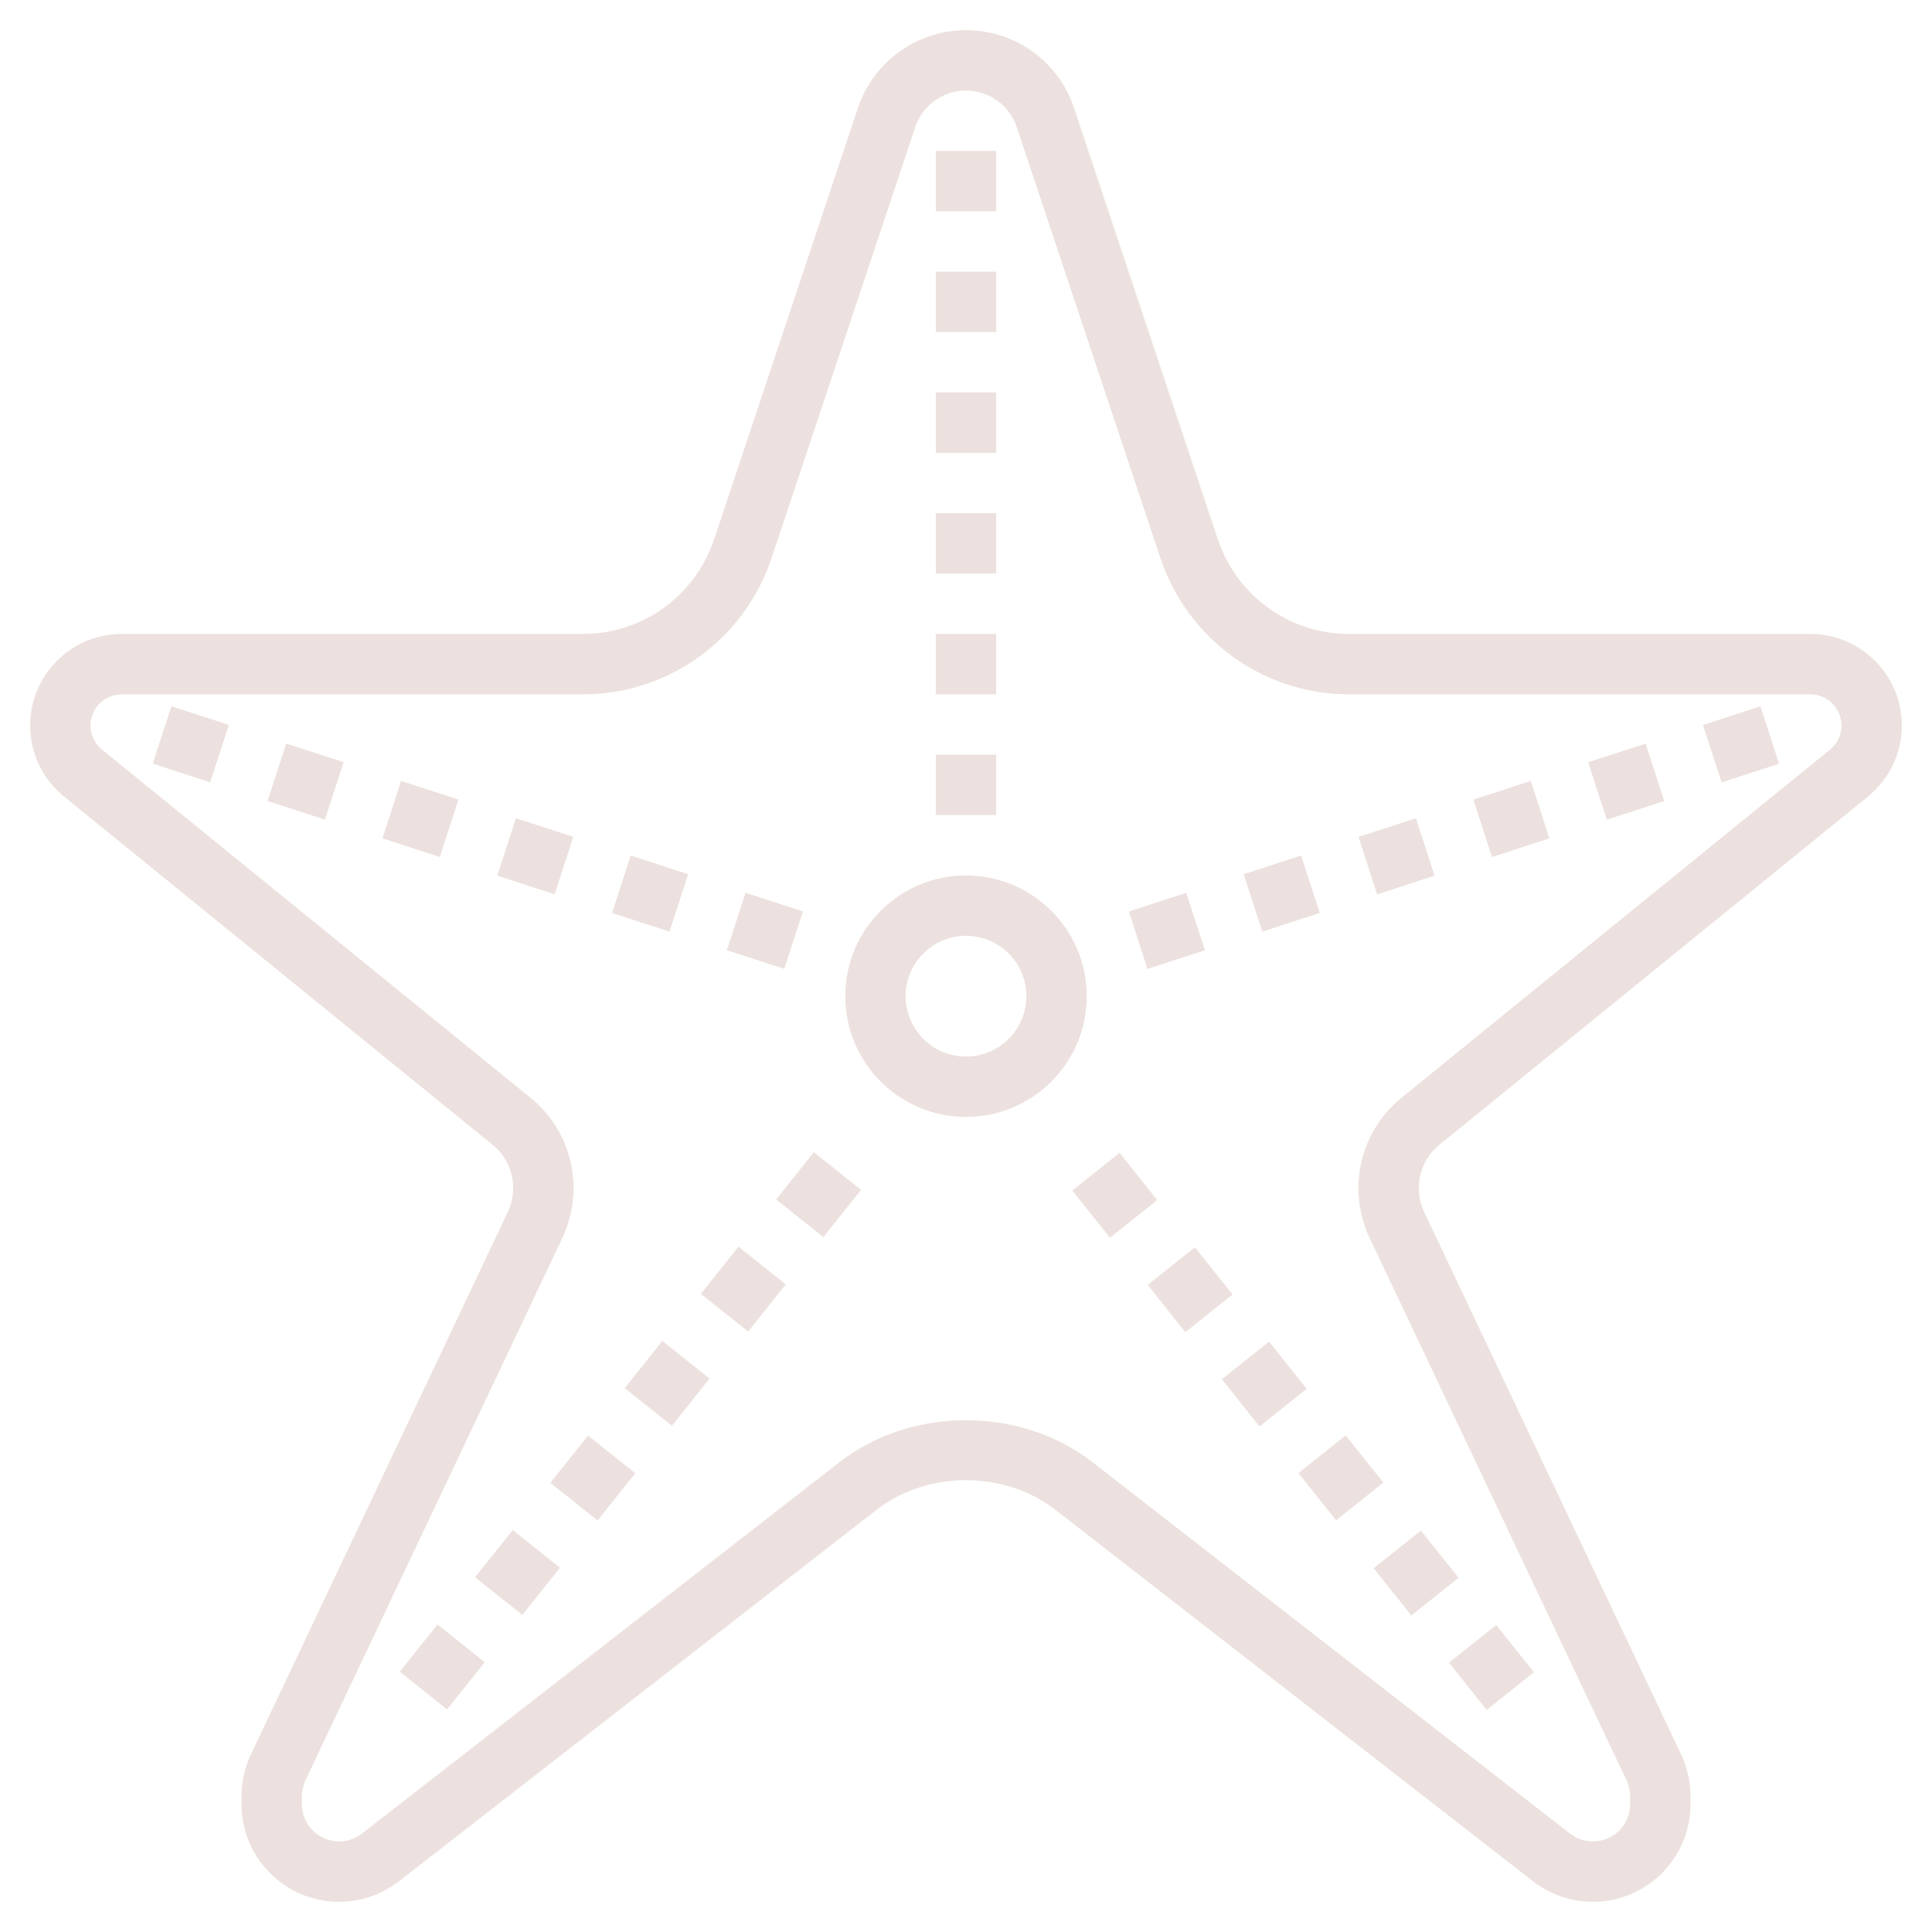 <?xml version="1.0"?>
<svg xmlns="http://www.w3.org/2000/svg" id="Layer_5" enable-background="new 0 0 64 64" height="512px" viewBox="0 0 64 64" width="512px"><g><g><path d="m61.879 26.386c.712-.578 1.121-1.436 1.121-2.353 0-1.673-1.36-3.033-3.033-3.033h-15.277c-.908 0-1.787-.266-2.542-.77-.843-.562-1.484-1.401-1.805-2.364l-4.762-14.284c-.514-1.544-1.953-2.582-3.581-2.582s-3.067 1.038-3.581 2.581l-4.762 14.286c-.321.962-.962 1.802-1.805 2.364-.756.503-1.635.769-2.542.769h-15.277c-1.673 0-3.033 1.36-3.033 3.033 0 .917.409 1.775 1.121 2.353l14.194 11.534c.435.353.685.878.685 1.438 0 .272-.062.547-.179.794l-8.51 17.966c-.204.429-.311.908-.311 1.384v.265c0 1.783 1.451 3.233 3.233 3.233.715 0 1.42-.242 1.985-.682l15.817-12.302c1.686-1.311 4.243-1.311 5.929 0l15.817 12.303c.566.439 1.271.681 1.986.681 1.782 0 3.233-1.45 3.233-3.233v-.265c0-.476-.107-.955-.311-1.384l-8.511-17.967c-.116-.246-.178-.52-.178-.793 0-.561.25-1.085.685-1.438zm-16.508 14.622 8.51 17.966c.078.164.119.346.119.528v.265c0 .679-.553 1.233-1.233 1.233-.273 0-.542-.093-.758-.26l-15.817-12.302c-2.384-1.855-6.001-1.855-8.385 0l-15.816 12.301c-.216.168-.485.261-.758.261-.68 0-1.233-.554-1.233-1.233v-.265c0-.182.041-.364.119-.528l8.51-17.965c.243-.513.371-1.083.371-1.651 0-1.166-.519-2.256-1.424-2.991l-14.195-11.534c-.242-.196-.381-.488-.381-.8 0-.57.463-1.033 1.033-1.033h15.277c1.304 0 2.566-.382 3.651-1.105 1.211-.807 2.132-2.013 2.593-3.395l4.762-14.286c.242-.726.919-1.214 1.684-1.214s1.442.488 1.684 1.214l4.762 14.286c.461 1.382 1.382 2.588 2.593 3.395 1.085.723 2.347 1.105 3.651 1.105h15.277c.57 0 1.033.463 1.033 1.033 0 .312-.139.604-.381.801l-14.196 11.533c-.904.736-1.423 1.825-1.423 2.991 0 .568.128 1.138.371 1.65z" data-original="#000000" class="active-path" data-old_color="#000000" fill="#ECE1DE"/><path d="m31 9h2v2h-2z" data-original="#000000" class="active-path" data-old_color="#000000" fill="#ECE1DE"/><path d="m31 13h2v2h-2z" data-original="#000000" class="active-path" data-old_color="#000000" fill="#ECE1DE"/><path d="m31 17h2v2h-2z" data-original="#000000" class="active-path" data-old_color="#000000" fill="#ECE1DE"/><path d="m31 21h2v2h-2z" data-original="#000000" class="active-path" data-old_color="#000000" fill="#ECE1DE"/><path d="m31 25h2v2h-2z" data-original="#000000" class="active-path" data-old_color="#000000" fill="#ECE1DE"/><path d="m31 5h2v2h-2z" data-original="#000000" class="active-path" data-old_color="#000000" fill="#ECE1DE"/><path d="m20.538 28.601h2v2h-2z" transform="matrix(.309 -.951 .951 .309 -13.27 40.937)" data-original="#000000" class="active-path" data-old_color="#000000" fill="#ECE1DE"/><path d="m16.734 27.365h2v2h-2z" transform="matrix(.309 -.951 .951 .309 -14.723 36.465)" data-original="#000000" class="active-path" data-old_color="#000000" fill="#ECE1DE"/><path d="m9.126 24.892h2v2h-2z" transform="matrix(.309 -.951 .951 .309 -17.629 27.521)" data-original="#000000" class="active-path" data-old_color="#000000" fill="#ECE1DE"/><path d="m5.322 23.657h2v2h-2z" transform="matrix(.309 -.951 .951 .309 -19.082 23.049)" data-original="#000000" class="active-path" data-old_color="#000000" fill="#ECE1DE"/><path d="m24.342 29.837h2v2h-2z" transform="matrix(.309 -.951 .951 .309 -11.818 45.406)" data-original="#000000" class="active-path" data-old_color="#000000" fill="#ECE1DE"/><path d="m12.93 26.129h2v2h-2z" transform="matrix(.309 -.951 .951 .309 -16.176 31.993)" data-original="#000000" class="active-path" data-old_color="#000000" fill="#ECE1DE"/><path d="m18.612 47.964h2v2.001h-2z" transform="matrix(.624 -.782 .782 .624 -30.891 33.745)" data-original="#000000" class="active-path" data-old_color="#000000" fill="#ECE1DE"/><path d="m16.118 51.091h2v2.001h-2z" transform="matrix(.624 -.782 .782 .624 -34.273 32.972)" data-original="#000000" class="active-path" data-old_color="#000000" fill="#ECE1DE"/><path d="m13.624 54.218h2v2.001h-2z" transform="matrix(.624 -.782 .782 .624 -37.655 32.199)" data-original="#000000" class="active-path" data-old_color="#000000" fill="#ECE1DE"/><path d="m26.095 38.582h2v2.001h-2z" transform="matrix(.624 -.782 .782 .624 -20.744 36.064)" data-original="#000000" class="active-path" data-old_color="#000000" fill="#ECE1DE"/><path d="m23.601 41.709h2v2.001h-2z" transform="matrix(.624 -.782 .782 .624 -24.126 35.291)" data-original="#000000" class="active-path" data-old_color="#000000" fill="#ECE1DE"/><path d="m21.106 44.837h2.001v1.999h-2.001z" transform="matrix(.623 -.782 .782 .623 -27.517 34.556)" data-original="#000000" class="active-path" data-old_color="#000000" fill="#ECE1DE"/><path d="m40.894 44.837h1.999v2.001h-1.999z" transform="matrix(.782 -.623 .623 .782 -19.436 36.103)" data-original="#000000" class="active-path" data-old_color="#000000" fill="#ECE1DE"/><path d="m45.882 51.091h2.001v2h-2.001z" transform="matrix(.782 -.624 .624 .782 -22.256 40.628)" data-original="#000000" class="active-path" data-old_color="#000000" fill="#ECE1DE"/><path d="m48.376 54.218h2.001v2h-2.001z" transform="matrix(.782 -.624 .624 .782 -23.662 42.867)" data-original="#000000" class="active-path" data-old_color="#000000" fill="#ECE1DE"/><path d="m43.388 47.964h2.001v2h-2.001z" transform="matrix(.782 -.624 .624 .782 -20.846 38.364)" data-original="#000000" class="active-path" data-old_color="#000000" fill="#ECE1DE"/><path d="m35.905 38.583h2.001v2h-2.001z" transform="matrix(.782 -.624 .624 .782 -16.632 31.671)" data-original="#000000" class="active-path" data-old_color="#000000" fill="#ECE1DE"/><path d="m38.399 41.71h2.001v2h-2.001z" transform="matrix(.782 -.624 .624 .782 -18.037 33.91)" data-original="#000000" class="active-path" data-old_color="#000000" fill="#ECE1DE"/><path d="m45.265 27.365h2v2h-2z" transform="matrix(.951 -.309 .309 .951 -6.501 15.687)" data-original="#000000" class="active-path" data-old_color="#000000" fill="#ECE1DE"/><path d="m49.07 26.129h2v2h-2z" transform="matrix(.951 -.309 .309 .951 -5.933 16.802)" data-original="#000000" class="active-path" data-old_color="#000000" fill="#ECE1DE"/><path d="m52.874 24.892h2v2h-2z" transform="matrix(.951 -.309 .309 .951 -5.365 17.917)" data-original="#000000" class="active-path" data-old_color="#000000" fill="#ECE1DE"/><path d="m56.678 23.657h2v2h-2z" transform="matrix(.951 -.309 .309 .951 -4.797 19.032)" data-original="#000000" class="active-path" data-old_color="#000000" fill="#ECE1DE"/><path d="m41.461 28.601h2v2h-2z" transform="matrix(.951 -.309 .309 .951 -7.069 14.571)" data-original="#000000" class="active-path" data-old_color="#000000" fill="#ECE1DE"/><path d="m37.658 29.837h2v2h-2z" transform="matrix(.951 -.309 .309 .951 -7.638 13.456)" data-original="#000000" class="active-path" data-old_color="#000000" fill="#ECE1DE"/><path d="m32 29c-2.206 0-4 1.794-4 4s1.794 4 4 4 4-1.794 4-4-1.794-4-4-4zm0 6c-1.103 0-2-.897-2-2s.897-2 2-2 2 .897 2 2-.897 2-2 2z" data-original="#000000" class="active-path" data-old_color="#000000" fill="#ECE1DE"/></g></g> </svg>
